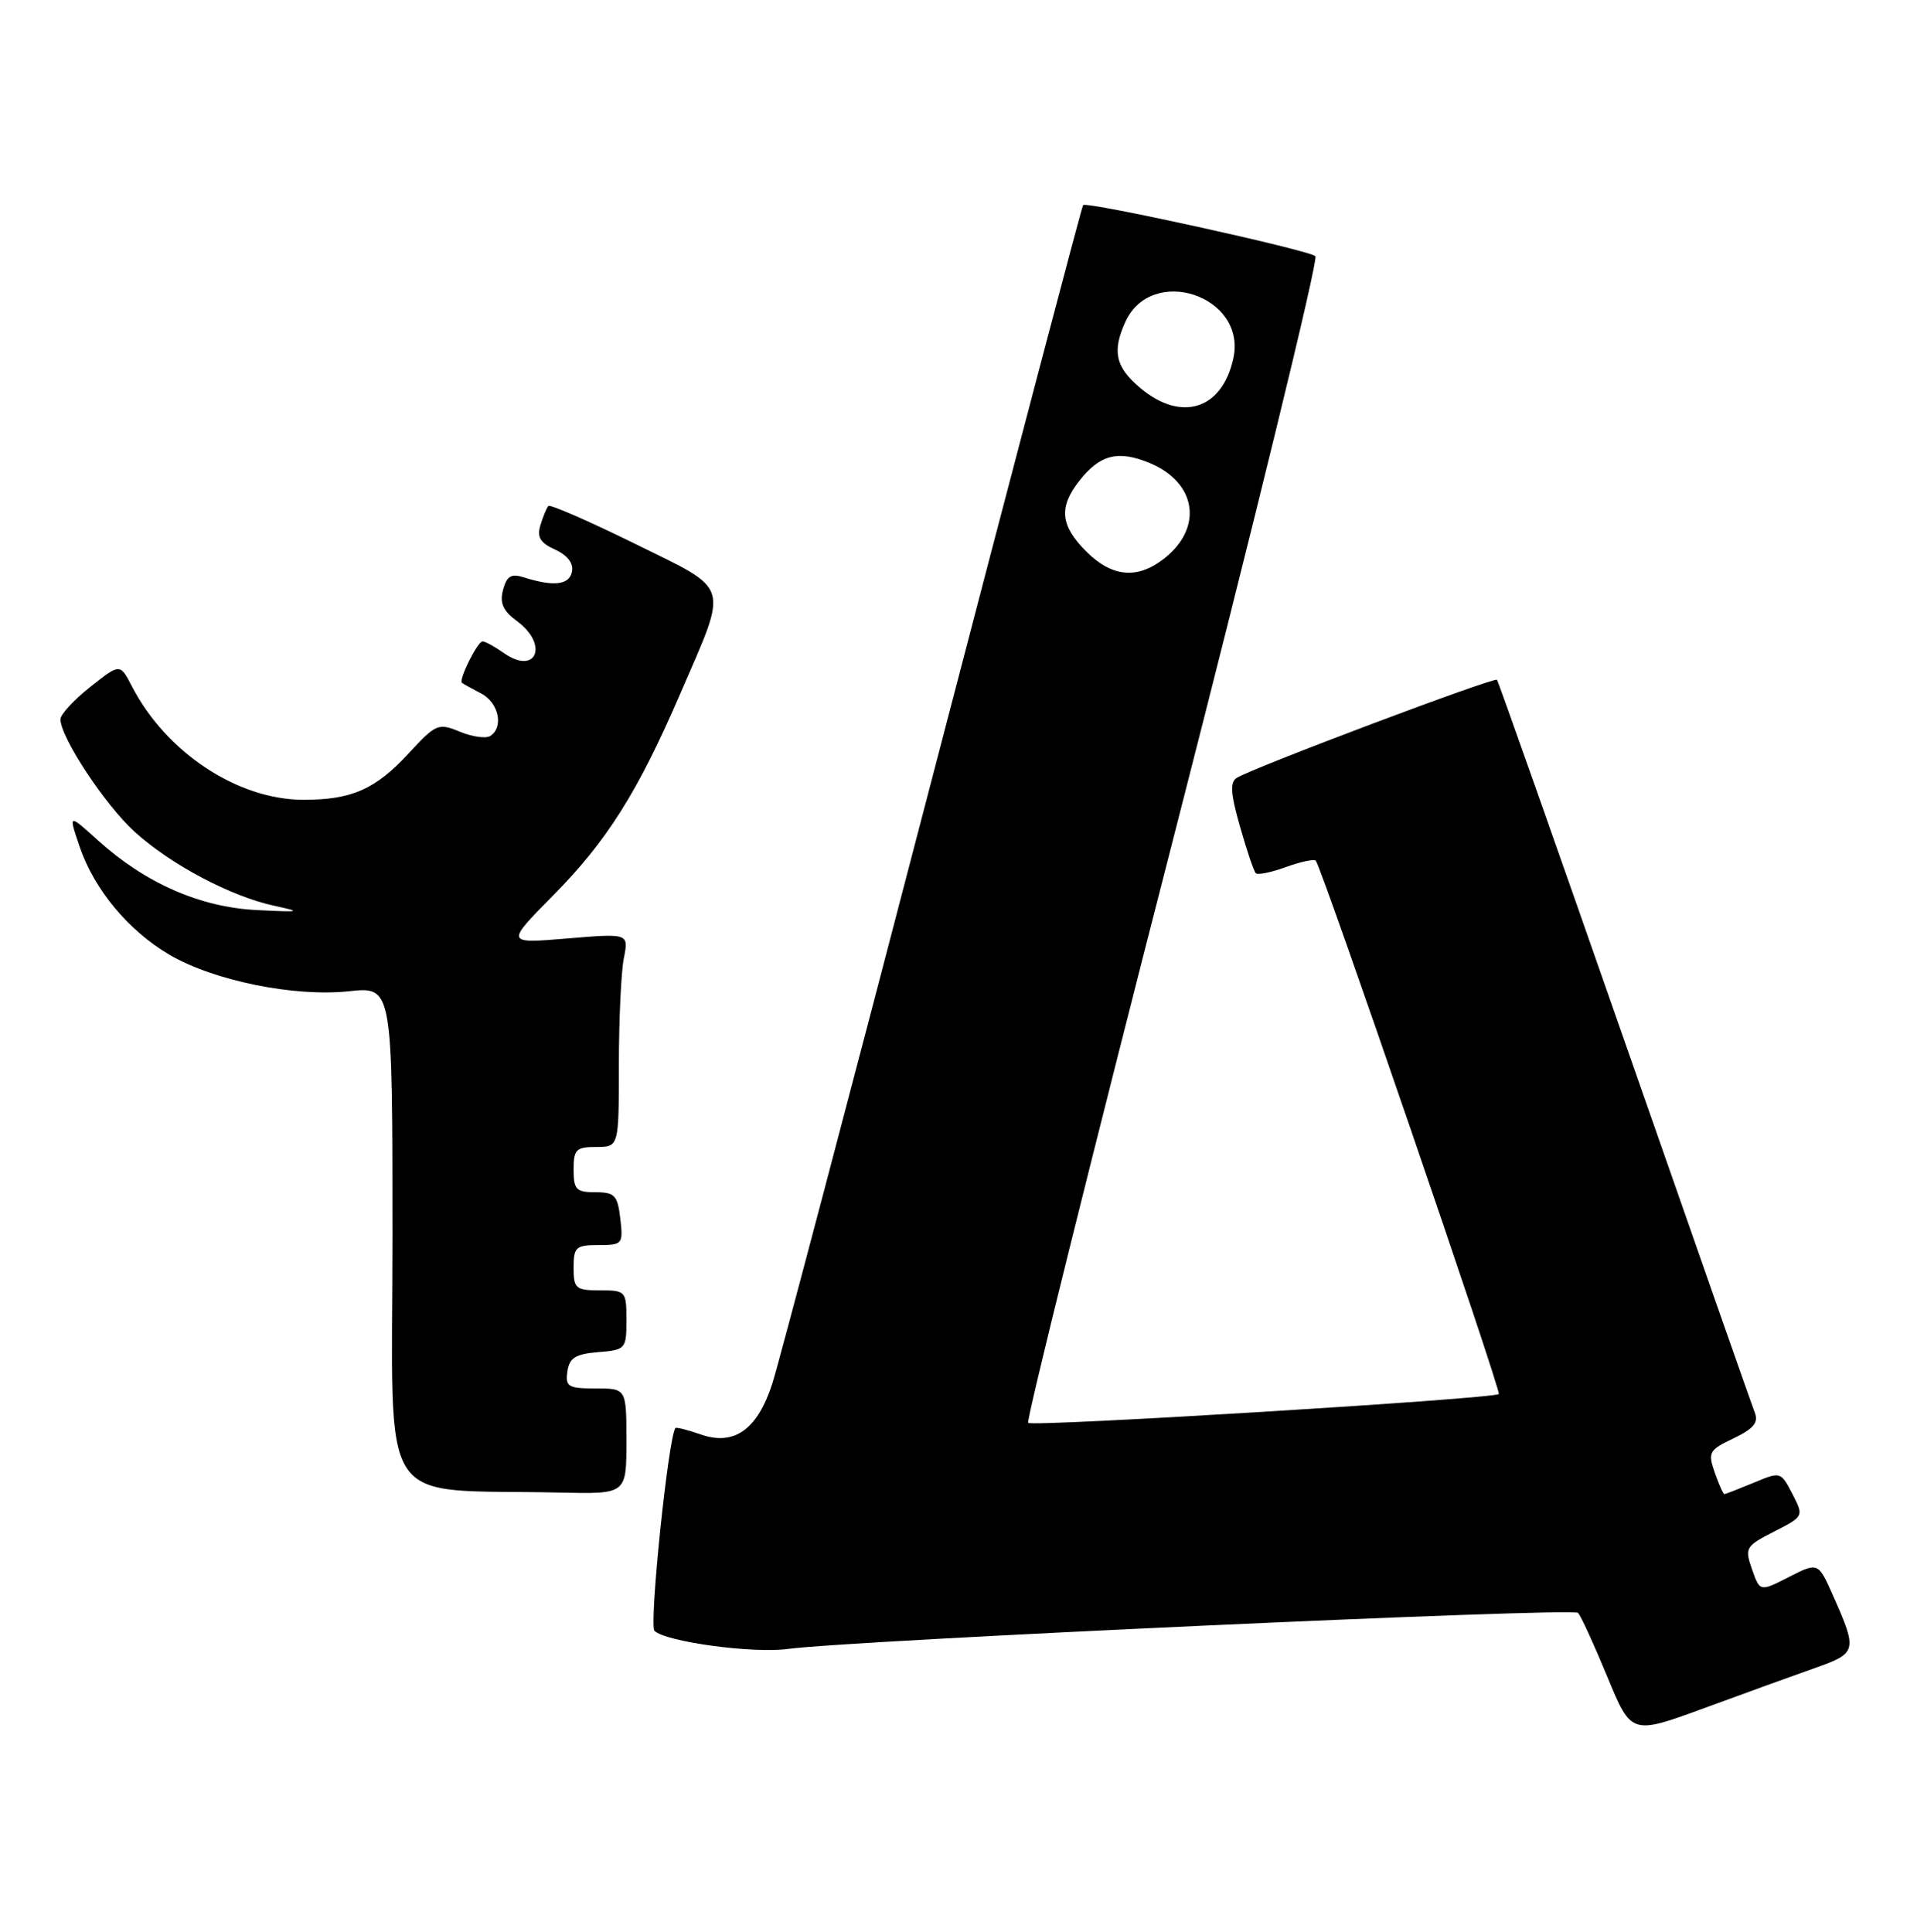 <?xml version="1.0" encoding="UTF-8" standalone="no"?>
<!DOCTYPE svg PUBLIC "-//W3C//DTD SVG 1.1//EN" "http://www.w3.org/Graphics/SVG/1.1/DTD/svg11.dtd" >
<svg xmlns="http://www.w3.org/2000/svg" xmlns:xlink="http://www.w3.org/1999/xlink" version="1.1" viewBox="0 0 254 256">
 <g >
 <path fill="currentColor"
d=" M 240.50 221.04 C 246.04 219.08 246.12 218.78 242.92 211.56 C 240.91 207.01 240.91 207.01 237.04 208.98 C 233.18 210.95 233.18 210.95 232.14 207.97 C 231.15 205.13 231.28 204.90 235.06 202.97 C 239.02 200.95 239.02 200.95 237.49 197.97 C 235.95 195.01 235.93 195.00 232.35 196.50 C 230.37 197.32 228.63 198.00 228.48 198.00 C 228.32 198.00 227.75 196.71 227.20 195.14 C 226.27 192.47 226.44 192.16 229.70 190.61 C 232.33 189.35 233.02 188.52 232.51 187.22 C 232.14 186.27 224.38 164.12 215.26 138.00 C 206.14 111.88 198.53 90.32 198.35 90.09 C 198.02 89.68 166.09 101.71 163.88 103.08 C 162.95 103.65 163.05 105.16 164.30 109.54 C 165.19 112.68 166.13 115.47 166.39 115.72 C 166.64 115.98 168.45 115.61 170.40 114.90 C 172.35 114.19 174.12 113.82 174.34 114.06 C 175.14 114.97 198.95 184.38 198.59 184.74 C 197.96 185.37 136.78 189.12 136.23 188.56 C 135.95 188.28 144.57 153.54 155.40 111.36 C 166.22 69.18 174.72 34.35 174.29 33.95 C 173.41 33.14 143.99 26.66 143.51 27.18 C 143.34 27.35 134.36 61.47 123.54 103.00 C 112.73 144.53 103.19 180.65 102.35 183.29 C 100.38 189.44 97.30 191.65 92.85 190.10 C 91.11 189.49 89.59 189.11 89.49 189.25 C 88.54 190.54 85.98 215.38 86.72 216.12 C 88.17 217.57 99.78 219.15 104.38 218.52 C 112.79 217.38 208.41 213.01 209.09 213.74 C 209.48 214.16 211.22 217.97 212.97 222.21 C 216.15 229.91 216.15 229.91 225.82 226.36 C 231.15 224.40 237.75 222.01 240.50 221.04 Z  M 83.00 191.00 C 83.00 184.00 83.00 184.00 78.93 184.00 C 75.28 184.00 74.89 183.77 75.18 181.75 C 75.44 179.94 76.24 179.44 79.25 179.19 C 82.90 178.89 83.00 178.77 83.00 174.94 C 83.00 171.10 82.91 171.00 79.50 171.00 C 76.28 171.00 76.00 170.76 76.00 168.00 C 76.00 165.27 76.30 165.00 79.30 165.00 C 82.48 165.00 82.58 164.88 82.19 161.50 C 81.83 158.40 81.45 158.00 78.89 158.00 C 76.35 158.00 76.00 157.64 76.00 155.00 C 76.00 152.33 76.33 152.00 79.00 152.00 C 82.00 152.00 82.00 152.00 82.00 141.12 C 82.00 135.14 82.30 128.77 82.66 126.97 C 83.31 123.69 83.31 123.69 75.15 124.37 C 66.99 125.05 66.99 125.05 73.24 118.72 C 80.41 111.47 84.52 104.95 90.14 91.91 C 96.55 77.06 96.96 78.39 84.11 72.05 C 78.03 69.06 72.88 66.81 72.66 67.05 C 72.43 67.30 71.96 68.44 71.61 69.58 C 71.12 71.18 71.57 71.94 73.56 72.84 C 75.20 73.59 76.01 74.66 75.79 75.76 C 75.43 77.53 73.37 77.77 69.39 76.51 C 67.73 75.98 67.14 76.34 66.65 78.17 C 66.19 79.93 66.64 80.95 68.52 82.33 C 72.74 85.45 71.05 89.55 66.78 86.56 C 65.56 85.70 64.28 85.00 63.94 85.00 C 63.27 85.00 60.74 90.11 61.21 90.49 C 61.37 90.62 62.51 91.26 63.75 91.90 C 66.09 93.12 66.78 96.40 64.94 97.54 C 64.36 97.90 62.54 97.64 60.91 96.96 C 58.08 95.79 57.76 95.93 54.17 99.81 C 49.75 104.61 46.59 106.00 40.18 105.99 C 31.46 105.97 22.00 99.71 17.47 90.94 C 15.90 87.91 15.90 87.91 11.95 91.04 C 9.78 92.76 8.00 94.69 8.01 95.33 C 8.03 97.75 13.96 106.73 17.87 110.26 C 22.68 114.61 30.58 118.79 36.36 120.04 C 40.07 120.84 39.82 120.90 33.98 120.60 C 26.49 120.22 19.27 117.04 12.99 111.38 C 9.06 107.82 9.06 107.82 10.56 112.22 C 12.49 117.89 17.03 123.35 22.46 126.53 C 28.32 129.97 39.04 132.14 46.25 131.36 C 52.00 130.74 52.00 130.74 52.00 163.83 C 52.00 200.95 49.58 197.25 74.25 197.80 C 83.00 198.00 83.00 198.00 83.00 191.00 Z  M 143.92 73.08 C 140.48 69.64 140.25 67.22 143.03 63.69 C 145.75 60.23 148.17 59.63 152.35 61.37 C 158.55 63.96 159.45 69.93 154.25 74.02 C 150.71 76.80 147.34 76.50 143.92 73.08 Z  M 151.08 51.41 C 147.80 48.65 147.33 46.57 149.11 42.66 C 152.60 35.00 165.17 39.20 163.43 47.43 C 161.98 54.26 156.54 56.01 151.08 51.41 Z "/>
</g>
</svg>